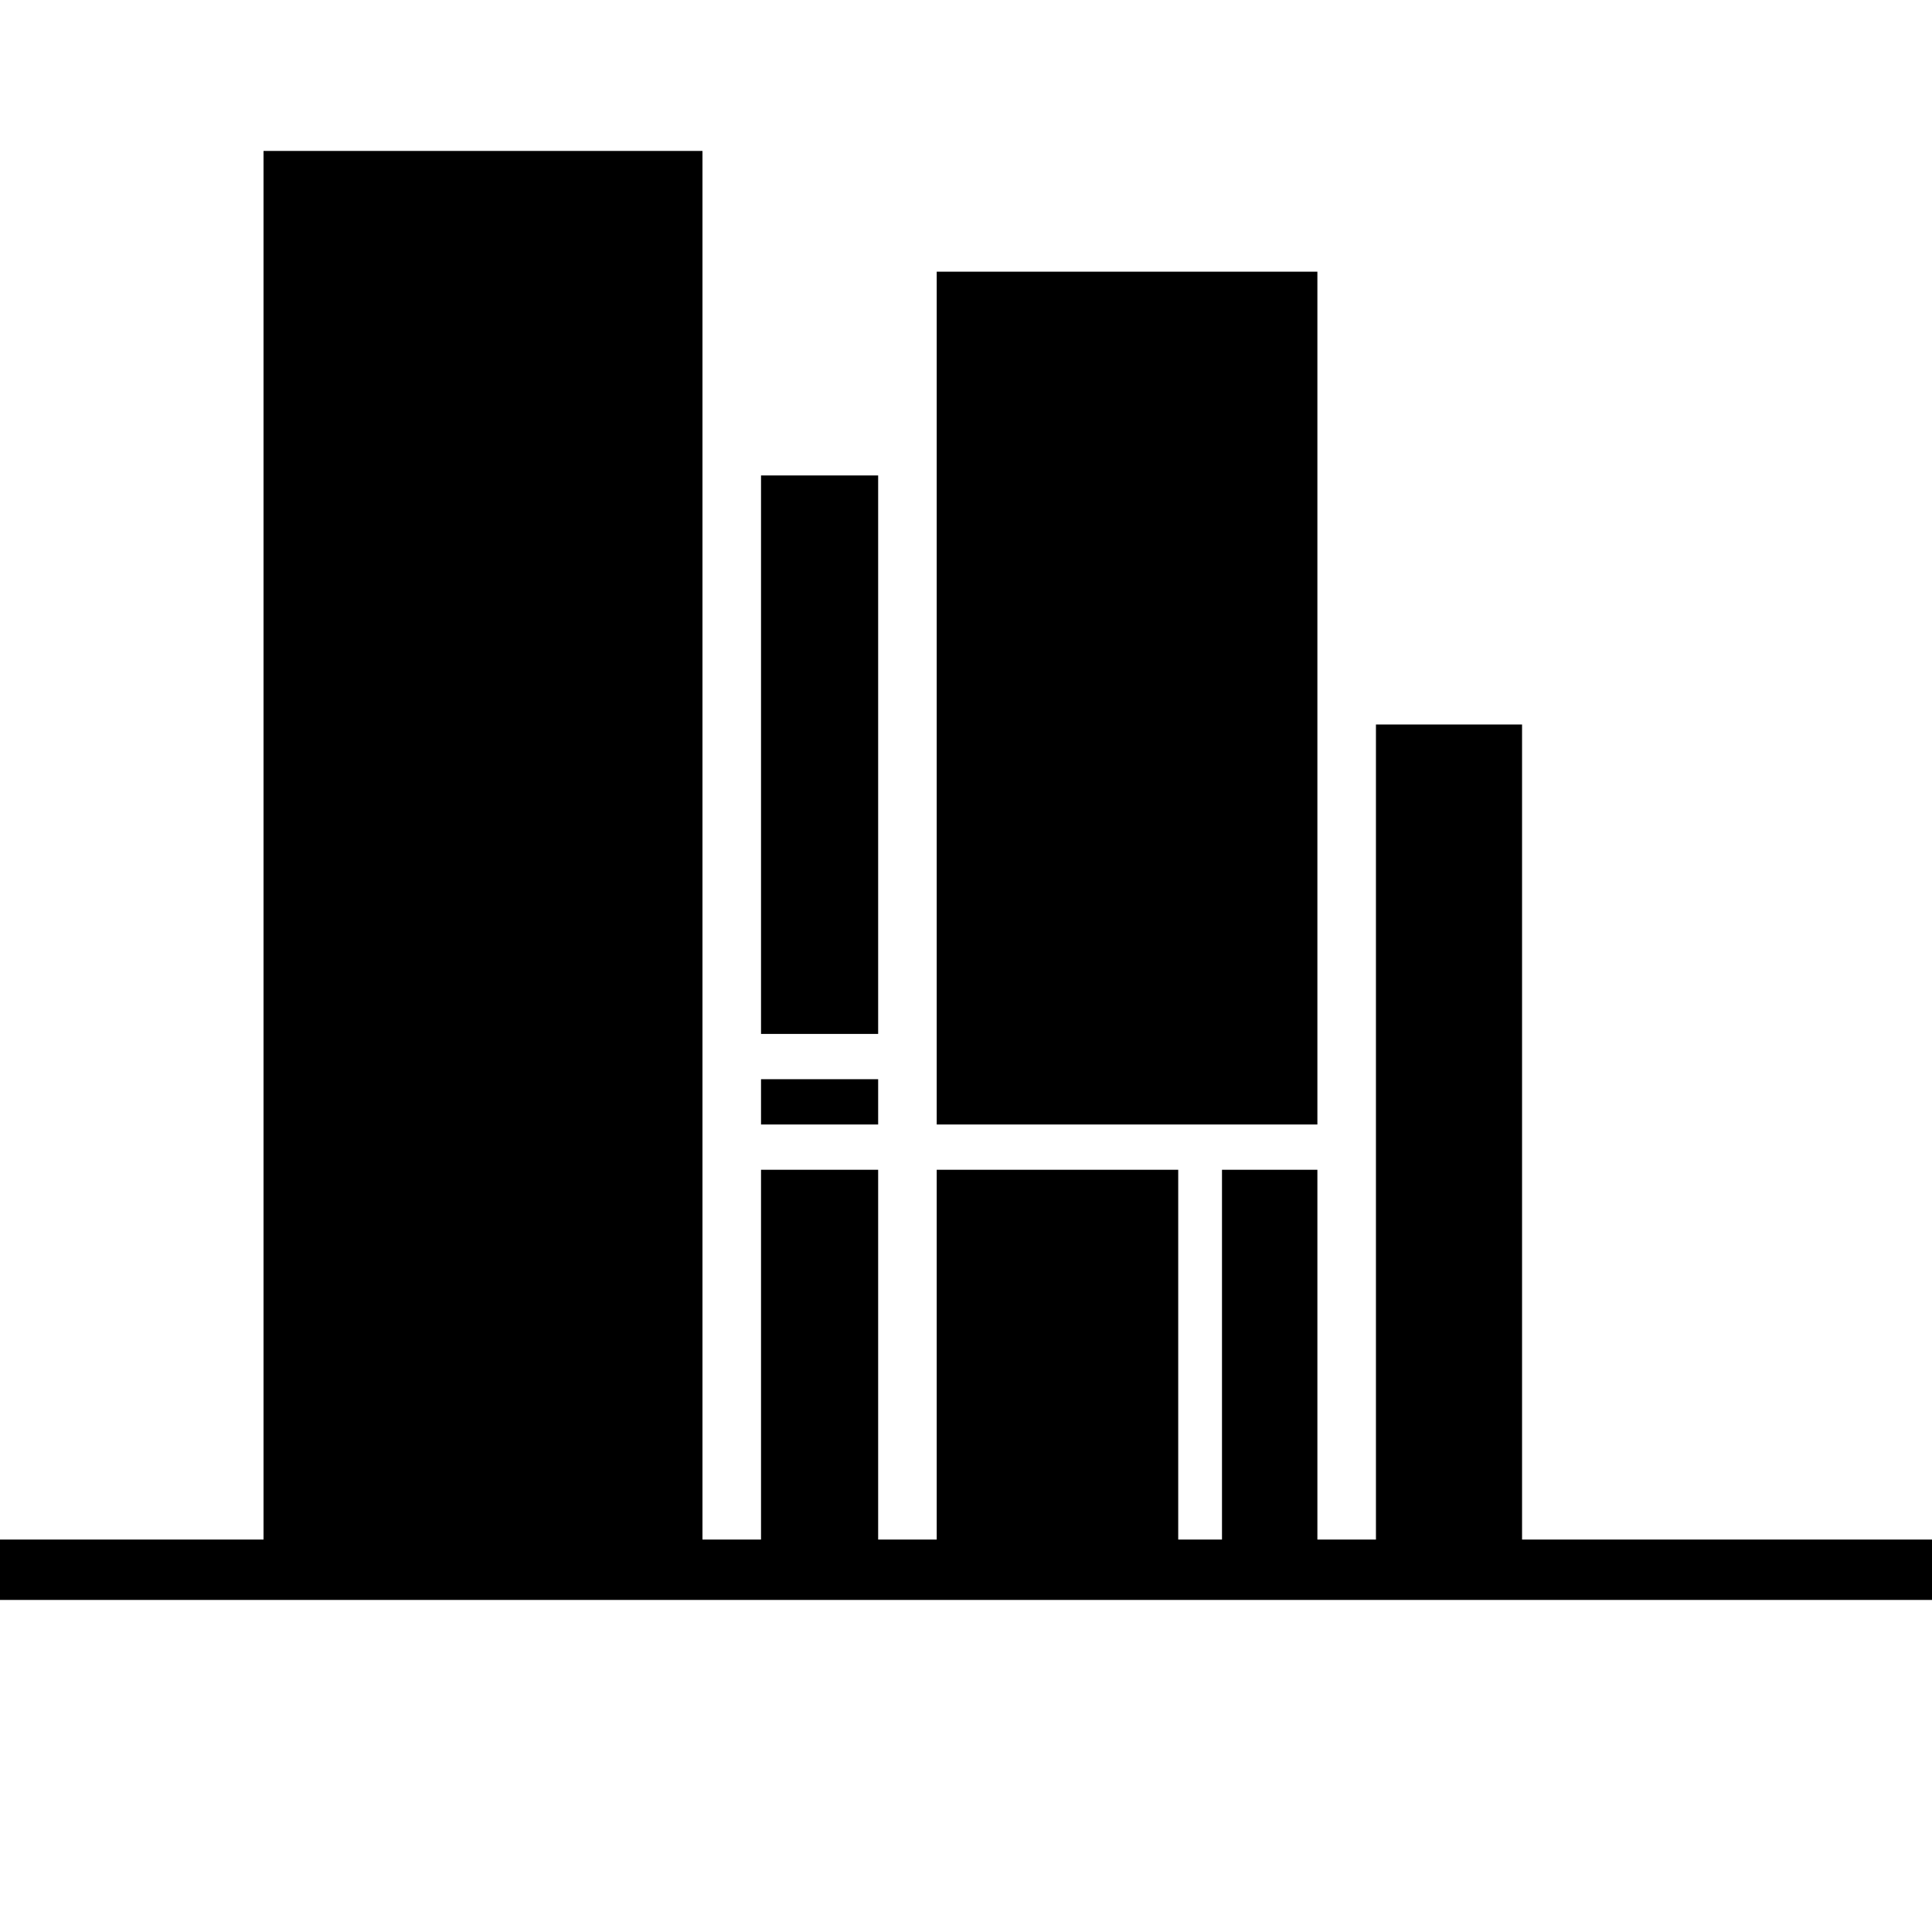 <svg xmlns="http://www.w3.org/2000/svg" viewBox="0 0 64 64"><g id="HOUSE-10" data-name="HOUSE"><polygon points="43.64 23 43.64 9 31.03 9 31.03 37.25 43.64 37.25 43.64 23"/><rect x="25.21" y="35.75" width="3.88" height="1.5"/><rect x="25.21" y="15.75" width="3.88" height="18.5"/><polygon points="50.42 51 50.42 24 45.58 24 45.58 51 43.64 51 43.64 38.75 40.48 38.75 40.48 51 39.03 51 39.03 38.75 31.03 38.75 31.03 51 29.09 51 29.09 38.75 25.21 38.75 25.21 51 23.27 51 23.27 5 8.73 5 8.73 51 0 51 0 53 64 53 64 51 50.42 51"/></g></svg>